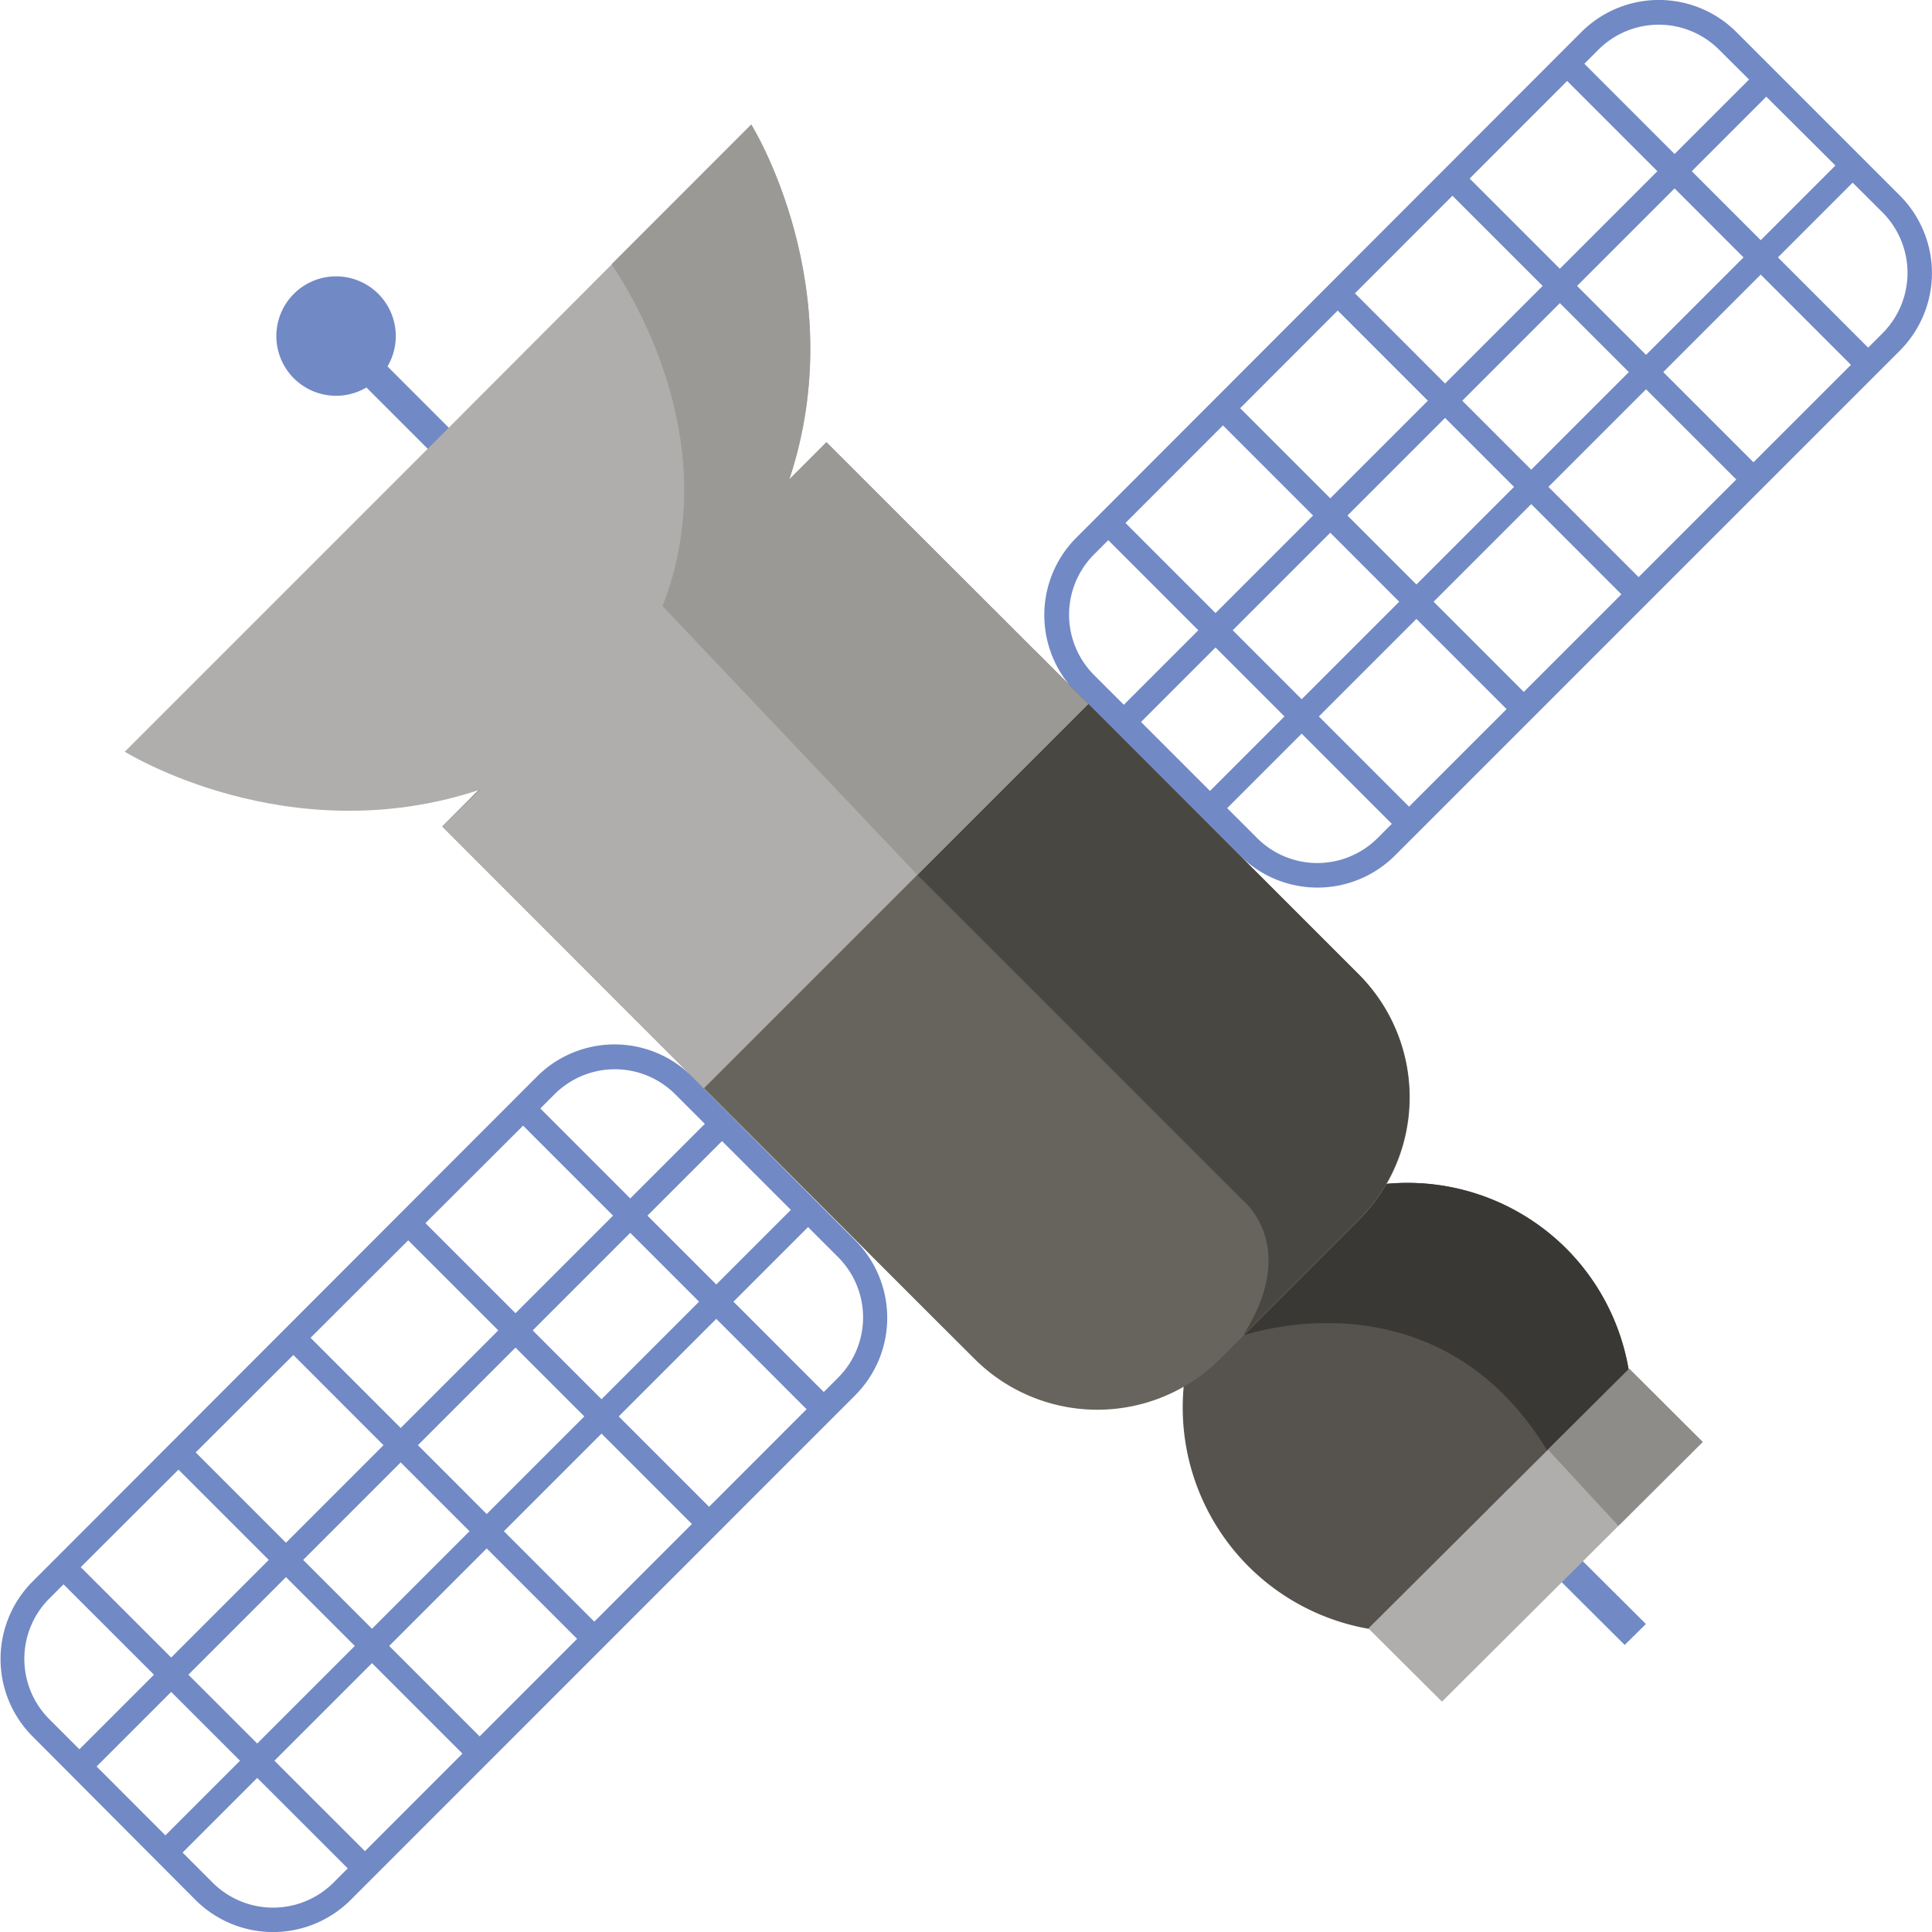 <svg xmlns="http://www.w3.org/2000/svg" viewBox="0 0 165.98 165.98"><defs><style>.cls-1{fill:#7189c5;}.cls-2{fill:#56534f;}.cls-3{fill:#3a3835;}.cls-4{fill:#67645d;}.cls-5{fill:#494742;}.cls-6{fill:#afaeac;}.cls-7{fill:#9b9995;}.cls-8{fill:#8e8c88;}</style></defs><title>Ресурс 5</title><g id="Слой_2" data-name="Слой 2"><g id="Objects"><path class="cls-1" d="M163.22,30.12,119.84,73.5a9.42,9.42,0,0,1-13.31,0l-14.06-14a9.42,9.42,0,0,1,0-13.31L135.86,2.75a9.42,9.42,0,0,1,13.31,0L163.22,16.8A9.43,9.43,0,0,1,163.22,30.12ZM94,47.62A7.33,7.33,0,0,0,94,58L108,72a7.32,7.32,0,0,0,10.35,0l43.39-43.38a7.35,7.35,0,0,0,0-10.36l-14.06-14a7.33,7.33,0,0,0-10.35,0Z"/><rect class="cls-1" x="85.11" y="33.38" width="78.09" height="2.09" transform="translate(12.02 97.87) rotate(-45)"/><rect class="cls-1" x="92.5" y="40.78" width="78.09" height="2.09" transform="translate(8.96 105.27) rotate(-45)"/><rect class="cls-1" x="107.08" y="39.55" width="2.09" height="36.61" transform="translate(-9.24 93.38) rotate(-44.99)"/><rect class="cls-1" x="116.94" y="29.69" width="2.09" height="36.61" transform="translate(0.62 97.47) rotate(-44.99)"/><rect class="cls-1" x="126.8" y="19.82" width="2.09" height="36.61" transform="translate(10.48 101.55) rotate(-44.99)"/><rect class="cls-1" x="136.67" y="9.96" width="2.09" height="36.61" transform="translate(20.36 105.68) rotate(-45.01)"/><rect class="cls-1" x="146.52" y="0.1" width="2.09" height="36.61" transform="translate(30.19 109.72) rotate(-44.99)"/><path class="cls-1" d="M73.5,119.84,30.12,163.23a9.43,9.43,0,0,1-13.32,0l-14-14.05a9.42,9.42,0,0,1,0-13.31L46.14,92.48a9.42,9.42,0,0,1,13.31,0l14,14.06A9.42,9.42,0,0,1,73.5,119.84ZM4.23,137.34a7.33,7.33,0,0,0,0,10.35l14.05,14.06a7.35,7.35,0,0,0,10.36,0L72,118.36A7.32,7.32,0,0,0,72,108L58,94a7.33,7.33,0,0,0-10.35,0Z"/><rect class="cls-1" x="-4.62" y="123.11" width="78.09" height="2.09" transform="translate(-77.71 60.71) rotate(-45)"/><rect class="cls-1" x="2.78" y="130.5" width="78.09" height="2.09" transform="translate(-80.77 68.1) rotate(-45)"/><rect class="cls-1" x="17.36" y="129.27" width="2.09" height="36.6" transform="translate(-98.99 56.28) rotate(-45.02)"/><rect class="cls-1" x="27.22" y="119.41" width="2.09" height="36.61" transform="translate(-89.1 60.32) rotate(-45)"/><rect class="cls-1" x="37.08" y="109.55" width="2.09" height="36.61" transform="translate(-79.23 64.39) rotate(-44.99)"/><rect class="cls-1" x="46.94" y="99.69" width="2.09" height="36.61" transform="translate(-69.38 68.49) rotate(-45)"/><rect class="cls-1" x="56.8" y="89.83" width="2.09" height="36.61" transform="translate(-59.51 72.56) rotate(-44.99)"/><path class="cls-2" d="M107.26,107.27a19.3,19.3,0,1,1,0,27.3A19.31,19.31,0,0,1,107.26,107.27Z"/><path class="cls-3" d="M134.56,107.26a19.3,19.3,0,0,0-23.23-3.08l-4.48,10.55s17.61-6.23,27,11.52l6.32-5.54A19.24,19.24,0,0,0,134.56,107.26Z"/><path class="cls-1" d="M43.55,41.74,33.29,31.48a5.13,5.13,0,1,0-1.81,1.81L41.74,43.55Z"/><path class="cls-4" d="M53.33,86.35l27.29,27.3,3.09,3.08a14.93,14.93,0,0,0,21.13,0l11.89-11.89a14.93,14.93,0,0,0,0-21.13l-3.08-3.08-27.3-27.3L71,38,38,71Z"/><polygon class="cls-5" points="106.85 114.73 106.85 114.72 106.85 114.73 106.85 114.73"/><path class="cls-5" d="M116.73,83.71l-3.08-3.08L88.89,55.87,78.81,75.16l28,28s4.88,3.89,0,11.54h0l9.88-9.89A14.93,14.93,0,0,0,116.73,83.71Z"/><path class="cls-6" d="M71,38l-3.19,3.19c5.48-16.51-3.27-30.49-3.27-30.49L37.65,37.65,10.72,64.58s14,8.75,30.49,3.27L38,71,60.47,93.5l33-33Z"/><path class="cls-7" d="M78.81,75.16,93.5,60.48,71,38l-3.19,3.19c5.48-16.51-3.27-30.49-3.27-30.49l-12,12c2.43,3.62,9.6,16,4.38,29.37Z"/><polygon class="cls-1" points="129.67 127.84 141.4 139.52 139.58 141.32 127.86 129.65 129.67 127.84"/><polygon class="cls-6" points="139.97 117.59 146.28 123.88 123.88 146.19 117.56 139.9 139.97 117.59"/><polygon class="cls-8" points="132.99 124.54 139.04 131.09 146.28 123.88 139.97 117.59 132.99 124.54"/></g></g></svg>